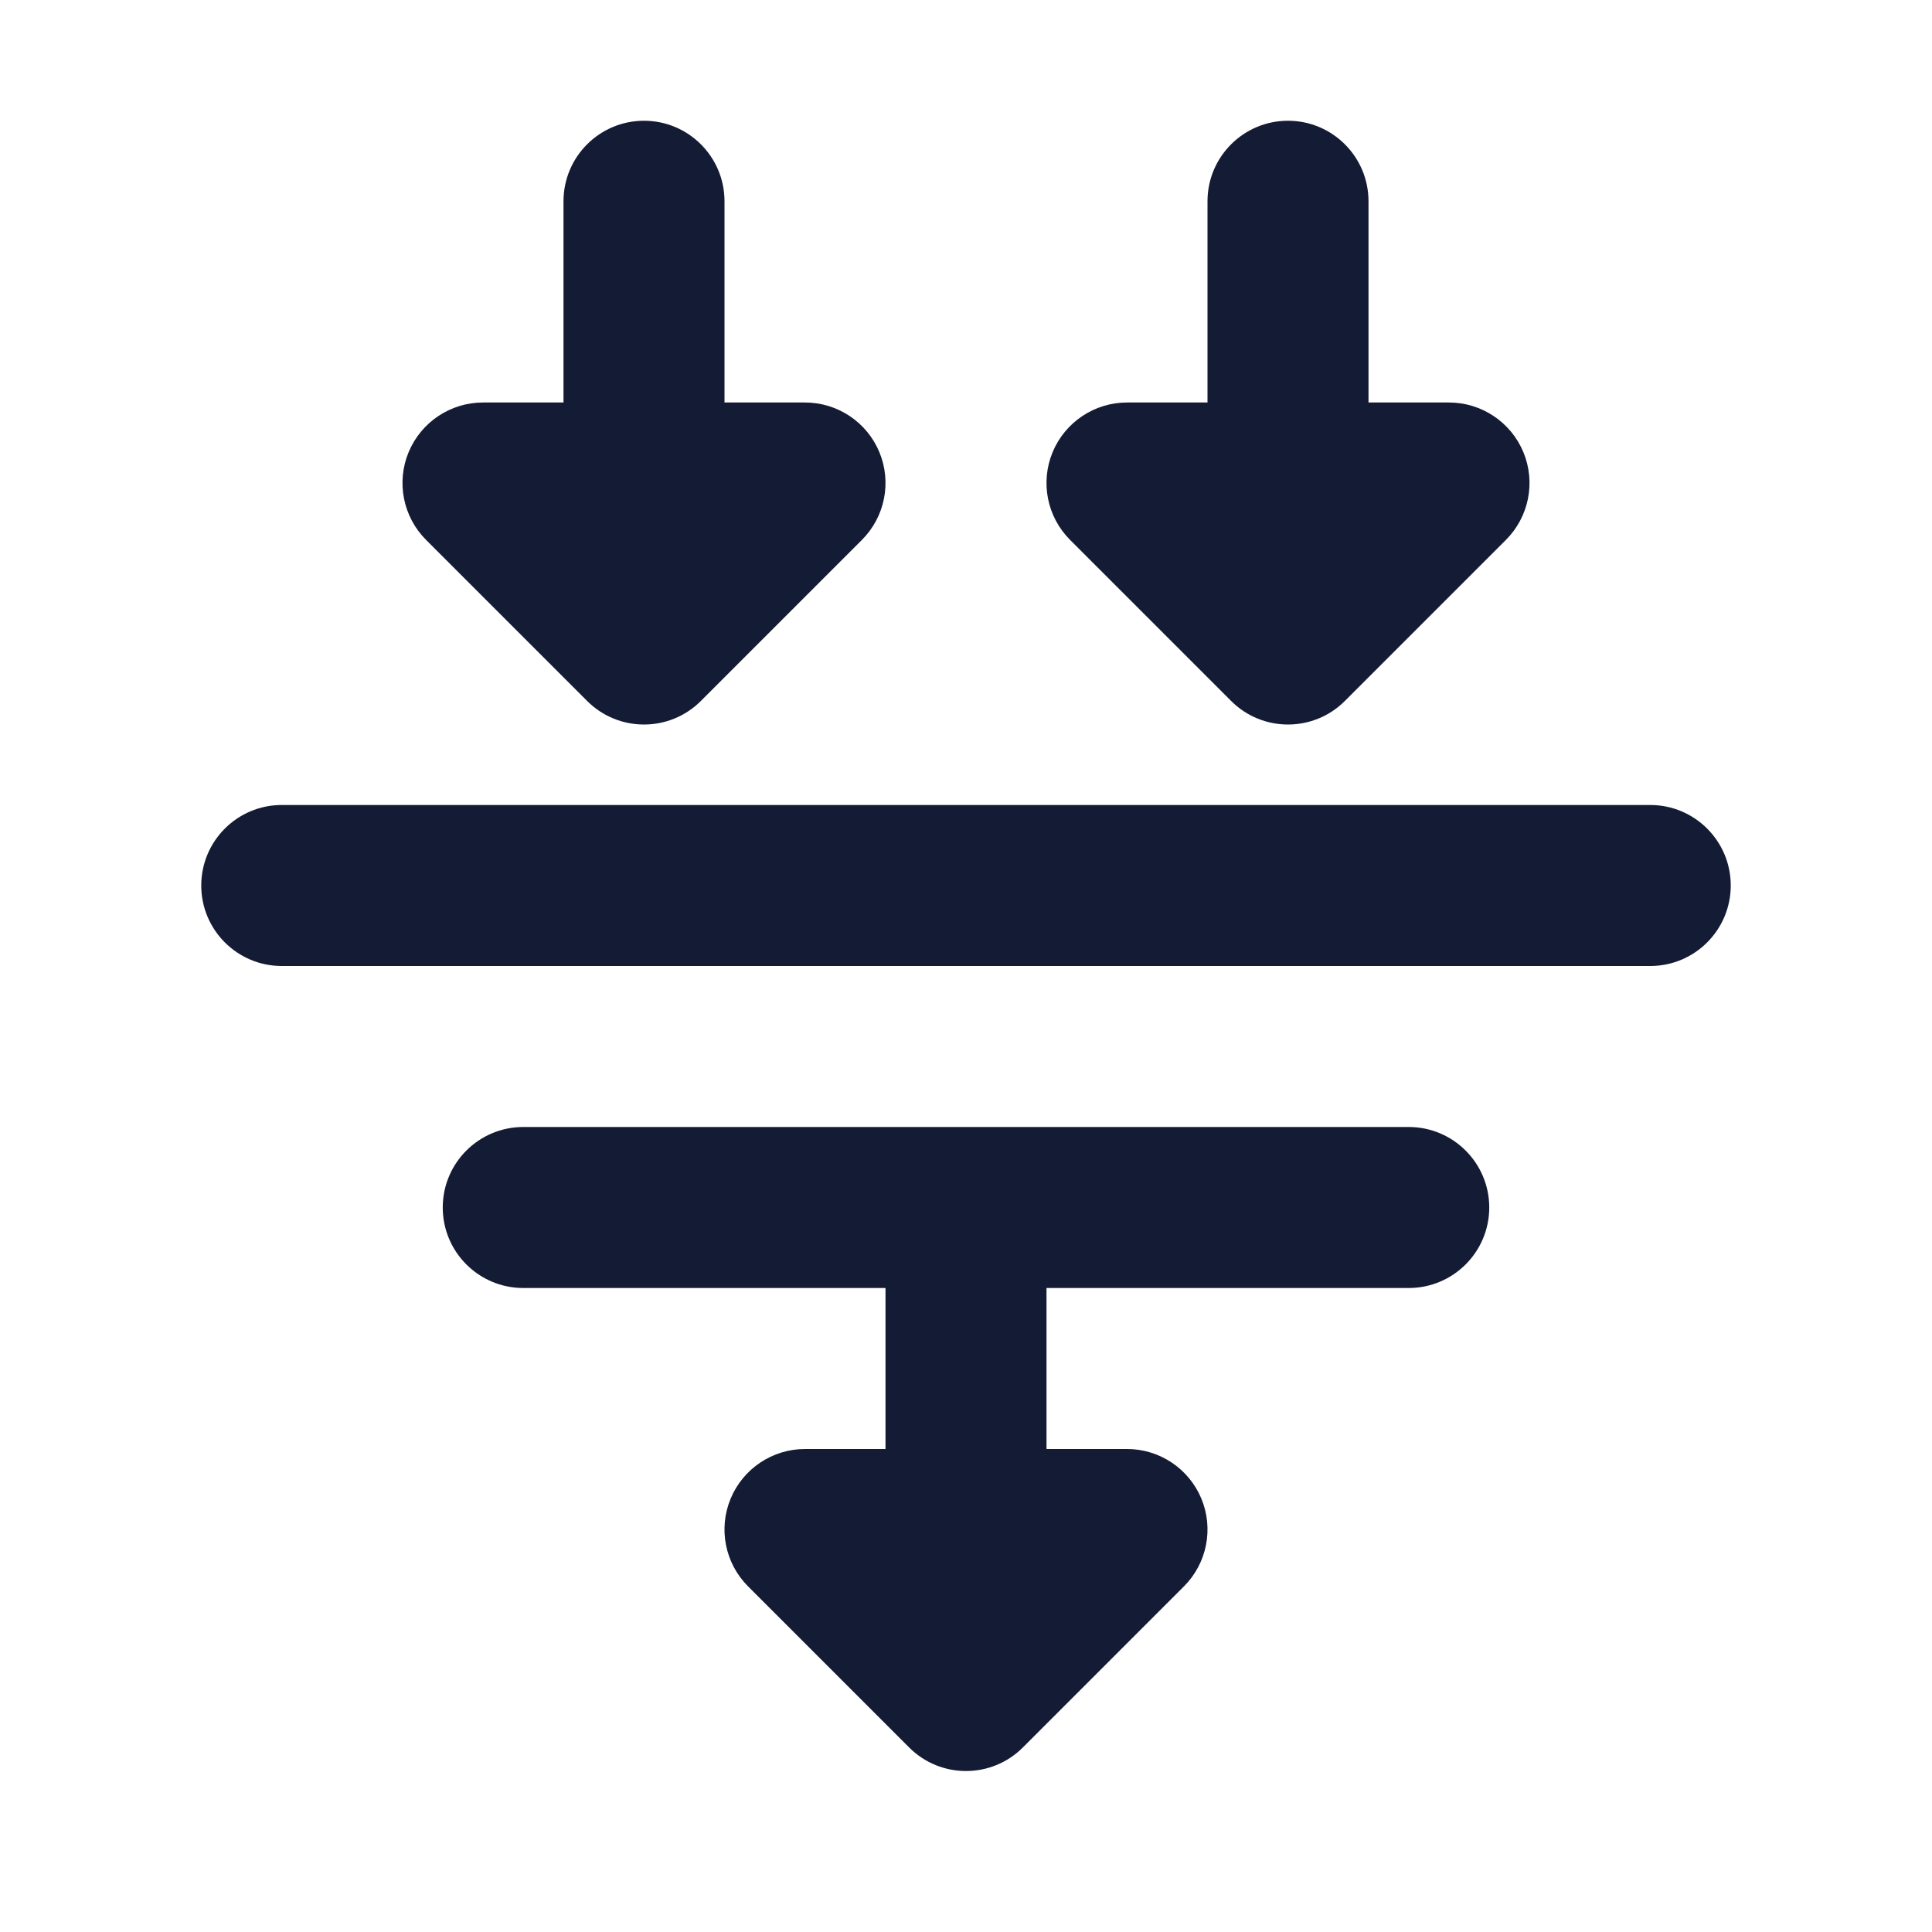 <svg width="24" height="24" viewBox="0 0 24 24" fill="none" xmlns="http://www.w3.org/2000/svg">
<path fill-rule="evenodd" clip-rule="evenodd" d="M8 1.5C8.552 1.5 9 1.948 9 2.5V5H10C10.405 5 10.769 5.244 10.924 5.617C11.079 5.991 10.993 6.421 10.707 6.707L8.707 8.707C8.317 9.098 7.683 9.098 7.293 8.707L5.293 6.707C5.007 6.421 4.921 5.991 5.076 5.617C5.231 5.244 5.596 5 6 5H7V2.5C7 1.948 7.448 1.5 8 1.5Z" fill="#141B34"/>
<path fill-rule="evenodd" clip-rule="evenodd" d="M16 1.5C16.552 1.5 17 1.948 17 2.5V5H18C18.404 5 18.769 5.244 18.924 5.617C19.079 5.991 18.993 6.421 18.707 6.707L16.707 8.707C16.317 9.098 15.683 9.098 15.293 8.707L13.293 6.707C13.007 6.421 12.921 5.991 13.076 5.617C13.231 5.244 13.596 5 14 5H15V2.5C15 1.948 15.448 1.5 16 1.5Z" fill="#141B34"/>
<path fill-rule="evenodd" clip-rule="evenodd" d="M12 14.5C12.552 14.5 13 14.948 13 15.5V18H14C14.405 18 14.769 18.244 14.924 18.617C15.079 18.991 14.993 19.421 14.707 19.707L12.707 21.707C12.317 22.098 11.683 22.098 11.293 21.707L9.293 19.707C9.007 19.421 8.921 18.991 9.076 18.617C9.231 18.244 9.596 18 10 18H11V15.5C11 14.948 11.448 14.5 12 14.5Z" fill="#141B34"/>
<path fill-rule="evenodd" clip-rule="evenodd" d="M5.5 15C5.5 15.552 5.948 16 6.5 16H17.5C18.052 16 18.5 15.552 18.5 15C18.5 14.448 18.052 14 17.5 14H6.5C5.948 14 5.5 14.448 5.5 15Z" fill="#141B34"/>
<path fill-rule="evenodd" clip-rule="evenodd" d="M2.5 11C2.5 11.552 2.948 12 3.5 12H20.5C21.052 12 21.5 11.552 21.5 11C21.5 10.448 21.052 10 20.5 10H3.5C2.948 10 2.5 10.448 2.5 11Z" fill="#141B34"/>
</svg>
